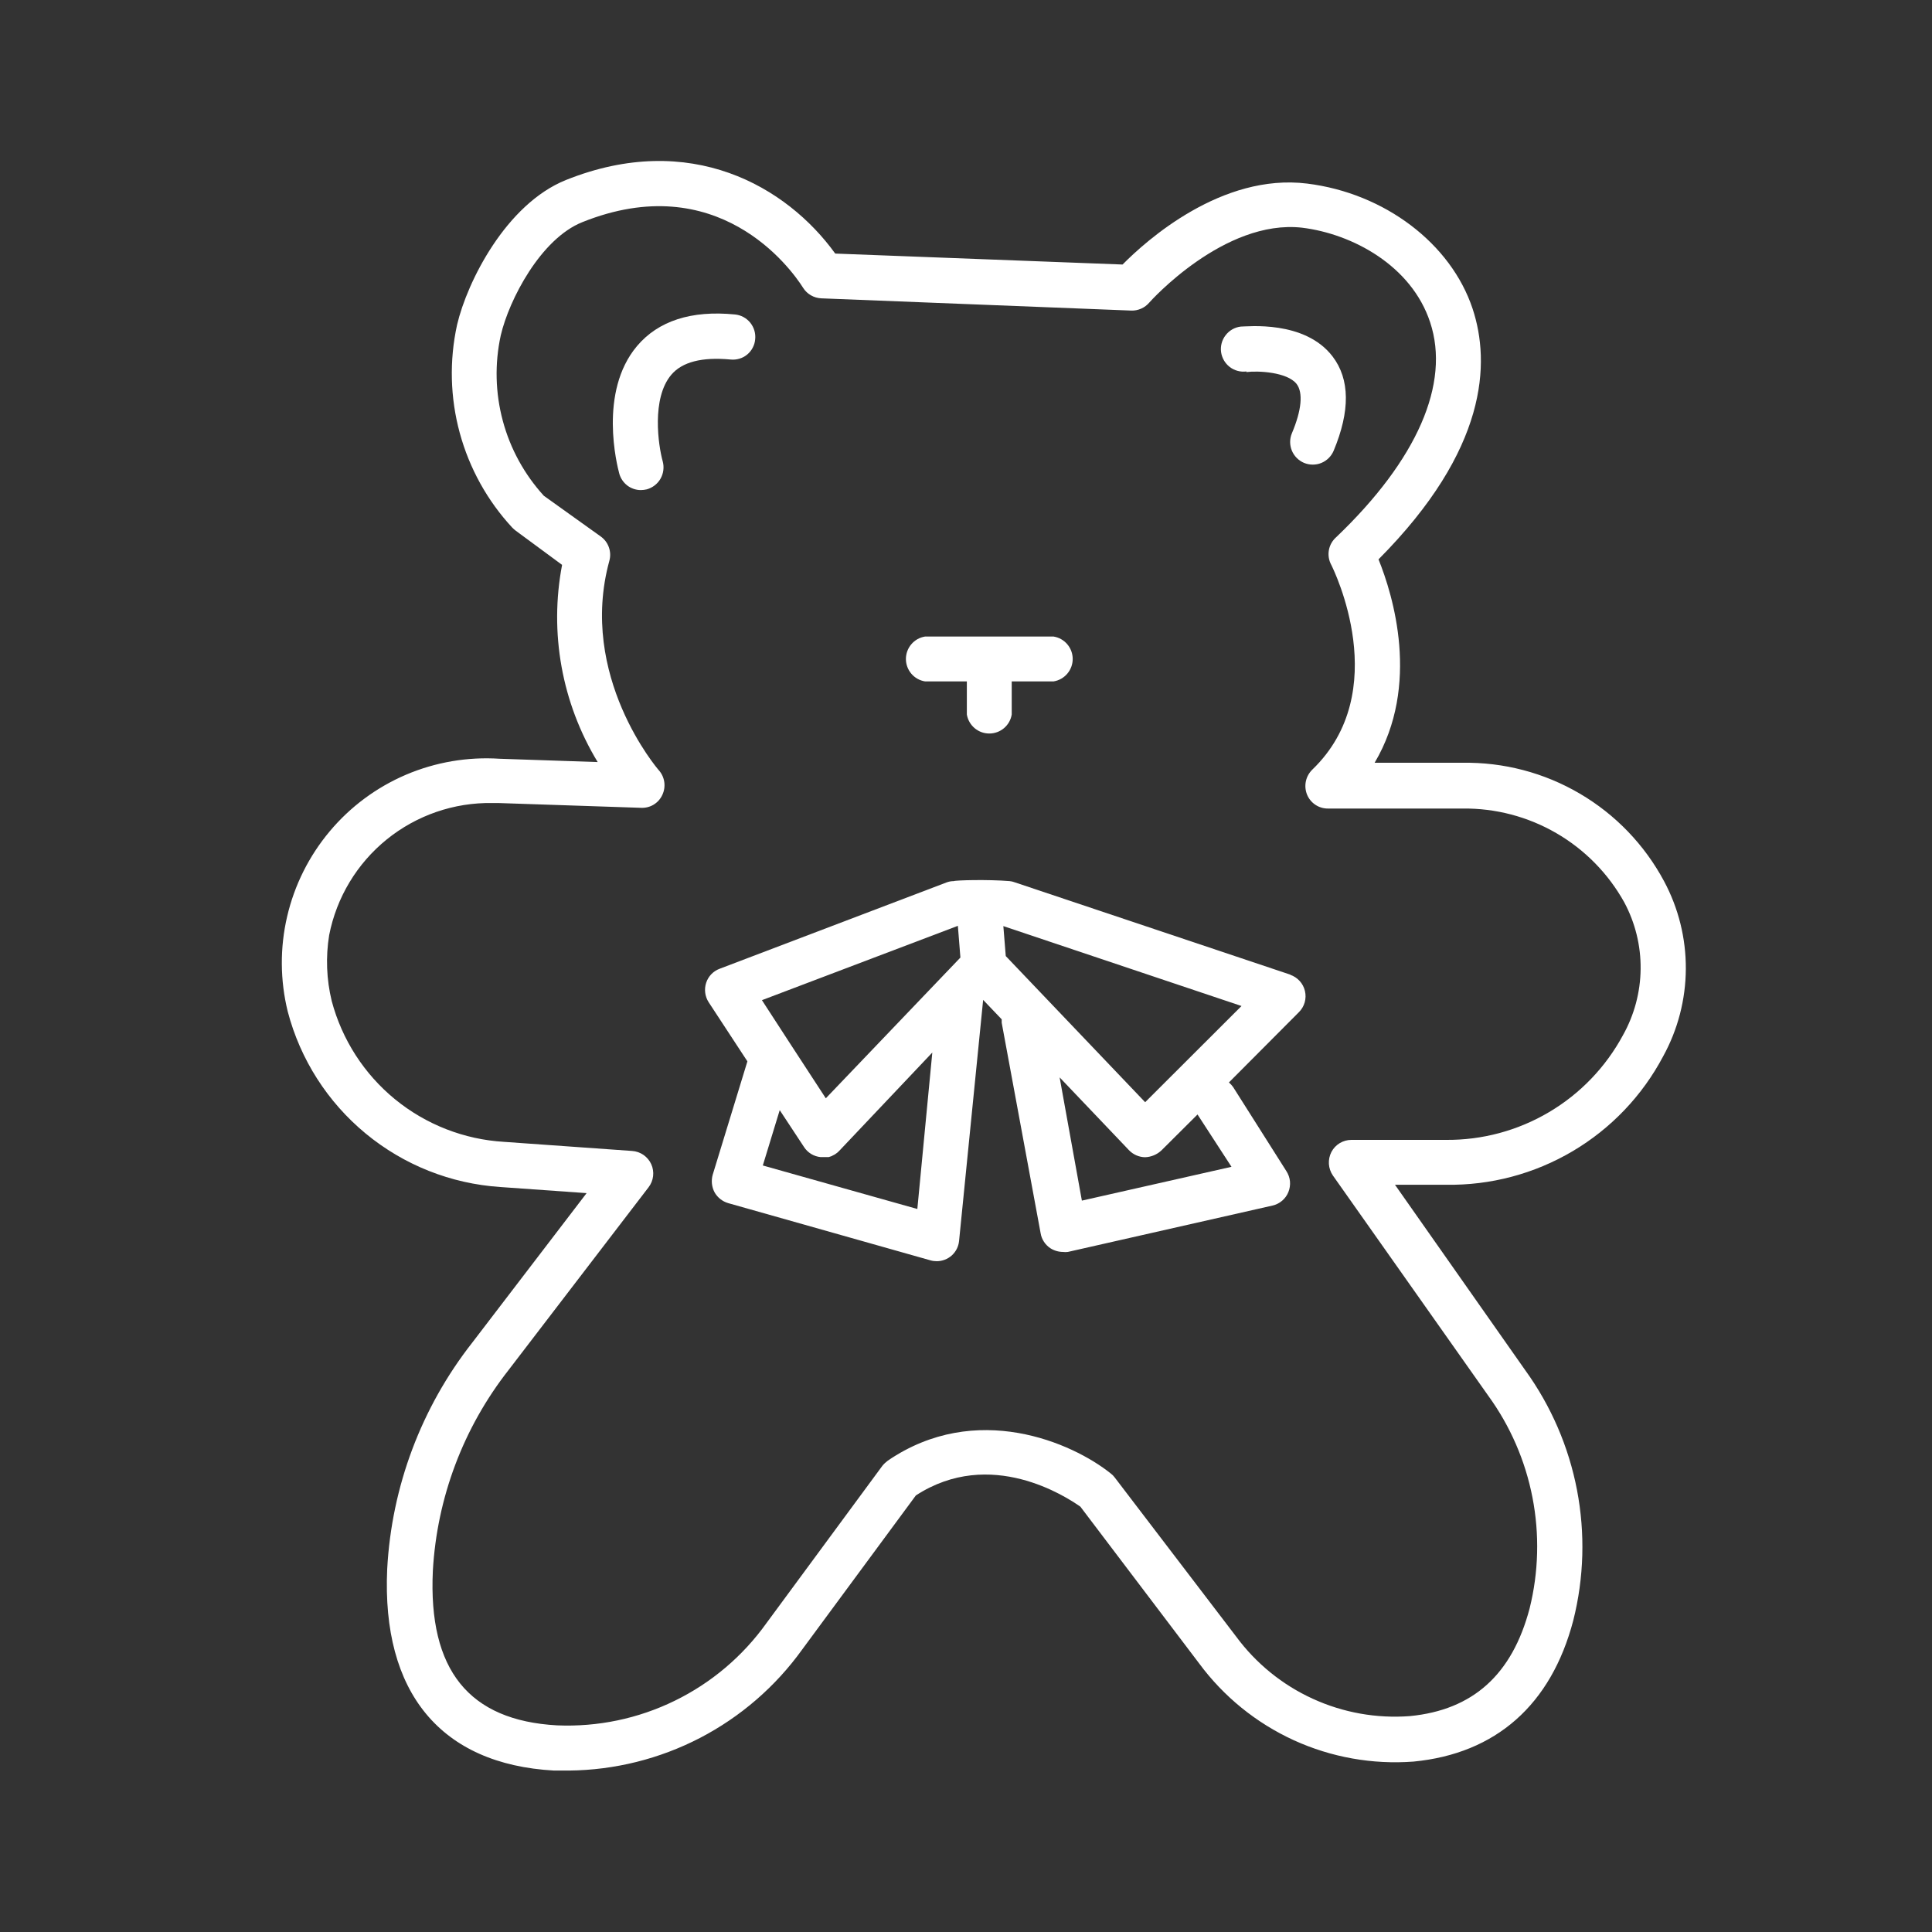 <svg width="48" height="48" viewBox="0 0 48 48" fill="none" xmlns="http://www.w3.org/2000/svg">
    <rect x="0" y="0" width="48" height="48" fill="#333333" stroke="none"/>
    <g clip-path="url(#clip0_2017_2957)">
        <path d="M36.33 18.951H34.152C35.297 17.019 34.606 14.781 34.249 13.897C36.966 11.165 37.029 9.013 36.587 7.672C36.048 6.048 34.398 4.799 32.476 4.561C30.35 4.297 28.477 5.977 27.89 6.572L20.751 6.3C19.55 4.635 17.153 3.234 14.061 4.472C12.575 5.07 11.608 6.995 11.356 8.069C11.161 8.958 11.184 9.88 11.423 10.758C11.662 11.635 12.109 12.442 12.727 13.109C12.755 13.137 12.785 13.163 12.816 13.187L13.965 14.034C13.643 15.72 13.958 17.466 14.849 18.933L12.415 18.851C11.618 18.799 10.821 18.935 10.086 19.248C9.352 19.562 8.702 20.044 8.19 20.656C7.677 21.268 7.315 21.992 7.134 22.77C6.953 23.547 6.958 24.356 7.149 25.132C7.46 26.32 8.138 27.381 9.086 28.163C10.034 28.946 11.203 29.41 12.43 29.491L14.574 29.643L11.731 33.36C10.467 34.972 9.73 36.934 9.62 38.979C9.479 42.053 10.951 43.833 13.764 43.989C13.894 43.989 14.02 43.989 14.136 43.989C15.27 43.978 16.385 43.7 17.392 43.178C18.398 42.655 19.268 41.903 19.93 40.982L22.754 37.154C24.612 35.946 26.497 37.191 26.842 37.433L29.793 41.328C30.402 42.152 31.21 42.807 32.141 43.234C33.073 43.66 34.097 43.843 35.119 43.766C37.163 43.569 38.538 42.357 39.088 40.258C39.355 39.197 39.386 38.092 39.18 37.018C38.974 35.945 38.535 34.929 37.895 34.044L34.658 29.435H35.925C37.032 29.453 38.121 29.164 39.074 28.6C40.026 28.037 40.804 27.221 41.321 26.243C41.687 25.577 41.88 24.831 41.884 24.072C41.888 23.312 41.702 22.564 41.344 21.895C40.86 20.99 40.136 20.237 39.251 19.718C38.366 19.198 37.356 18.933 36.33 18.951ZM40.322 25.719C39.895 26.511 39.26 27.173 38.485 27.631C37.71 28.09 36.825 28.328 35.925 28.32H33.576C33.474 28.32 33.373 28.348 33.285 28.401C33.197 28.454 33.126 28.53 33.078 28.621C33.031 28.713 33.01 28.816 33.016 28.918C33.023 29.021 33.057 29.12 33.115 29.205L36.977 34.679C37.523 35.431 37.897 36.294 38.074 37.206C38.251 38.118 38.227 39.058 38.003 39.96C37.568 41.61 36.59 42.484 35.029 42.636C34.201 42.699 33.37 42.551 32.615 42.205C31.859 41.86 31.204 41.327 30.711 40.659L27.693 36.705C27.666 36.668 27.633 36.635 27.596 36.608C26.641 35.842 24.252 34.794 22.059 36.288C22.008 36.326 21.962 36.369 21.922 36.418L19.041 40.328C18.453 41.15 17.67 41.813 16.761 42.256C15.853 42.7 14.848 42.909 13.838 42.866C11.649 42.744 10.638 41.491 10.754 39.027C10.856 37.212 11.512 35.471 12.634 34.04L16.113 29.498C16.175 29.418 16.214 29.322 16.226 29.221C16.238 29.119 16.222 29.017 16.18 28.924C16.138 28.831 16.071 28.752 15.988 28.694C15.904 28.636 15.806 28.602 15.704 28.595L12.523 28.369C11.531 28.31 10.584 27.94 9.815 27.312C9.046 26.683 8.496 25.828 8.241 24.868C8.111 24.332 8.09 23.776 8.178 23.233C8.361 22.297 8.868 21.455 9.609 20.855C10.351 20.255 11.279 19.935 12.233 19.951H12.378L15.927 20.07C16.037 20.075 16.146 20.048 16.24 19.991C16.334 19.934 16.409 19.85 16.455 19.75C16.502 19.651 16.519 19.54 16.504 19.431C16.489 19.322 16.442 19.22 16.369 19.137C16.347 19.115 14.355 16.796 15.139 13.934C15.17 13.823 15.166 13.705 15.127 13.597C15.089 13.488 15.018 13.395 14.924 13.328L13.511 12.317C13.028 11.787 12.678 11.149 12.492 10.455C12.306 9.762 12.288 9.035 12.441 8.333C12.649 7.441 13.437 5.932 14.466 5.52C17.822 4.171 19.636 6.646 19.956 7.155C20.004 7.231 20.071 7.294 20.149 7.338C20.227 7.383 20.315 7.408 20.405 7.412L28.102 7.716C28.188 7.72 28.273 7.703 28.352 7.668C28.43 7.634 28.5 7.581 28.555 7.516C28.574 7.493 30.414 5.438 32.35 5.657C33.599 5.81 35.067 6.598 35.531 8.006C36.037 9.53 35.208 11.425 33.201 13.343C33.104 13.427 33.039 13.541 33.016 13.666C32.993 13.792 33.014 13.922 33.075 14.034C33.138 14.161 34.624 17.178 32.603 19.122C32.523 19.201 32.467 19.301 32.444 19.411C32.421 19.521 32.431 19.635 32.472 19.739C32.514 19.843 32.586 19.931 32.679 19.994C32.772 20.056 32.881 20.089 32.993 20.088H36.338C37.155 20.078 37.96 20.289 38.668 20.7C39.375 21.11 39.958 21.704 40.355 22.419C40.627 22.927 40.767 23.496 40.761 24.073C40.755 24.65 40.604 25.216 40.322 25.719Z" fill="white"/>
        <path d="M22.981 16.929H24.021V17.751C24.043 17.883 24.111 18.003 24.213 18.09C24.315 18.177 24.445 18.224 24.579 18.224C24.713 18.224 24.842 18.177 24.945 18.09C25.047 18.003 25.115 17.883 25.136 17.751V16.929H26.177C26.309 16.908 26.429 16.84 26.516 16.738C26.603 16.636 26.651 16.506 26.651 16.372C26.651 16.238 26.603 16.108 26.516 16.006C26.429 15.904 26.309 15.836 26.177 15.815H22.981C22.849 15.836 22.728 15.904 22.642 16.006C22.555 16.108 22.507 16.238 22.507 16.372C22.507 16.506 22.555 16.636 22.642 16.738C22.728 16.84 22.849 16.908 22.981 16.929Z" fill="white"/>
        <path d="M30.967 9.244C31.261 9.207 31.978 9.244 32.212 9.537C32.38 9.753 32.339 10.191 32.097 10.764C32.039 10.901 32.039 11.056 32.095 11.194C32.152 11.332 32.261 11.442 32.398 11.5C32.536 11.557 32.691 11.558 32.828 11.502C32.967 11.445 33.076 11.336 33.134 11.199C33.547 10.21 33.539 9.422 33.108 8.857C32.417 7.95 30.986 8.114 30.823 8.114C30.675 8.133 30.54 8.21 30.45 8.329C30.358 8.447 30.318 8.596 30.337 8.744C30.357 8.892 30.434 9.026 30.552 9.117C30.67 9.208 30.82 9.248 30.967 9.229V9.244Z" fill="white"/>
        <path d="M18.149 8.932C18.223 8.94 18.297 8.933 18.368 8.912C18.439 8.892 18.505 8.857 18.562 8.81C18.619 8.763 18.666 8.706 18.7 8.64C18.735 8.575 18.756 8.504 18.762 8.43C18.77 8.357 18.763 8.282 18.742 8.211C18.721 8.141 18.686 8.075 18.64 8.017C18.593 7.96 18.536 7.912 18.471 7.877C18.406 7.842 18.334 7.82 18.261 7.813C17.176 7.705 16.354 7.973 15.827 8.597C14.864 9.738 15.332 11.57 15.388 11.775C15.422 11.89 15.492 11.991 15.587 12.064C15.683 12.136 15.8 12.175 15.919 12.176C15.97 12.176 16.02 12.169 16.068 12.158C16.212 12.118 16.335 12.024 16.41 11.894C16.484 11.764 16.504 11.611 16.466 11.466C16.354 11.065 16.183 9.894 16.678 9.311C16.945 8.995 17.436 8.865 18.149 8.932Z" fill="white"/>
        <path d="M32.064 24.217L25.211 21.921C25.17 21.905 25.127 21.895 25.084 21.891C24.545 21.846 23.731 21.869 23.698 21.891C23.636 21.891 23.574 21.902 23.516 21.924L17.878 24.069C17.8 24.098 17.729 24.145 17.671 24.205C17.613 24.266 17.57 24.338 17.544 24.418C17.518 24.498 17.51 24.583 17.521 24.667C17.532 24.75 17.561 24.83 17.607 24.901L18.569 26.369L17.707 29.186C17.666 29.331 17.682 29.487 17.752 29.621C17.826 29.753 17.949 29.85 18.094 29.892L23.114 31.312C23.165 31.327 23.218 31.334 23.271 31.334C23.41 31.335 23.544 31.283 23.648 31.19C23.751 31.096 23.815 30.968 23.828 30.829L24.426 24.842L24.887 25.325C24.886 25.353 24.886 25.382 24.887 25.41L25.854 30.639C25.866 30.715 25.894 30.786 25.936 30.85C25.977 30.914 26.032 30.969 26.095 31.011C26.188 31.071 26.297 31.103 26.407 31.104C26.448 31.109 26.489 31.109 26.53 31.104L31.614 29.952C31.702 29.932 31.785 29.891 31.854 29.832C31.923 29.773 31.977 29.699 32.01 29.615C32.044 29.531 32.057 29.44 32.049 29.35C32.04 29.259 32.009 29.173 31.96 29.097L30.637 27.008C30.607 26.966 30.572 26.927 30.532 26.893L32.272 25.146C32.339 25.079 32.389 24.995 32.415 24.903C32.441 24.811 32.443 24.714 32.421 24.621C32.399 24.528 32.354 24.442 32.289 24.371C32.225 24.301 32.143 24.248 32.053 24.217H32.064ZM23.798 23.002L23.861 23.79L20.517 27.287L19.654 25.964L18.93 24.849L23.798 23.002ZM23.163 26.15L22.791 30.037L18.952 28.956L19.372 27.581L19.974 28.495C20.019 28.566 20.081 28.626 20.153 28.67C20.225 28.714 20.306 28.74 20.39 28.748H20.476H20.543H20.587L20.658 28.725L20.699 28.703C20.72 28.694 20.74 28.683 20.758 28.67C20.791 28.649 20.821 28.624 20.848 28.595L23.163 26.15ZM30.596 28.989L26.879 29.829L26.326 26.767L28.05 28.577C28.154 28.685 28.297 28.748 28.448 28.751C28.598 28.746 28.742 28.687 28.853 28.584L29.752 27.689L30.596 28.989ZM28.451 27.384L24.988 23.753L24.928 23.009L30.845 24.994L28.451 27.384Z" fill="white"/>
    </g>
    <defs>
        <clipPath id="clip0_2017_2957">
            <rect width="34.883" height="40" fill="white" transform="translate(7 4)"/>
        </clipPath>
    </defs>
</svg>
